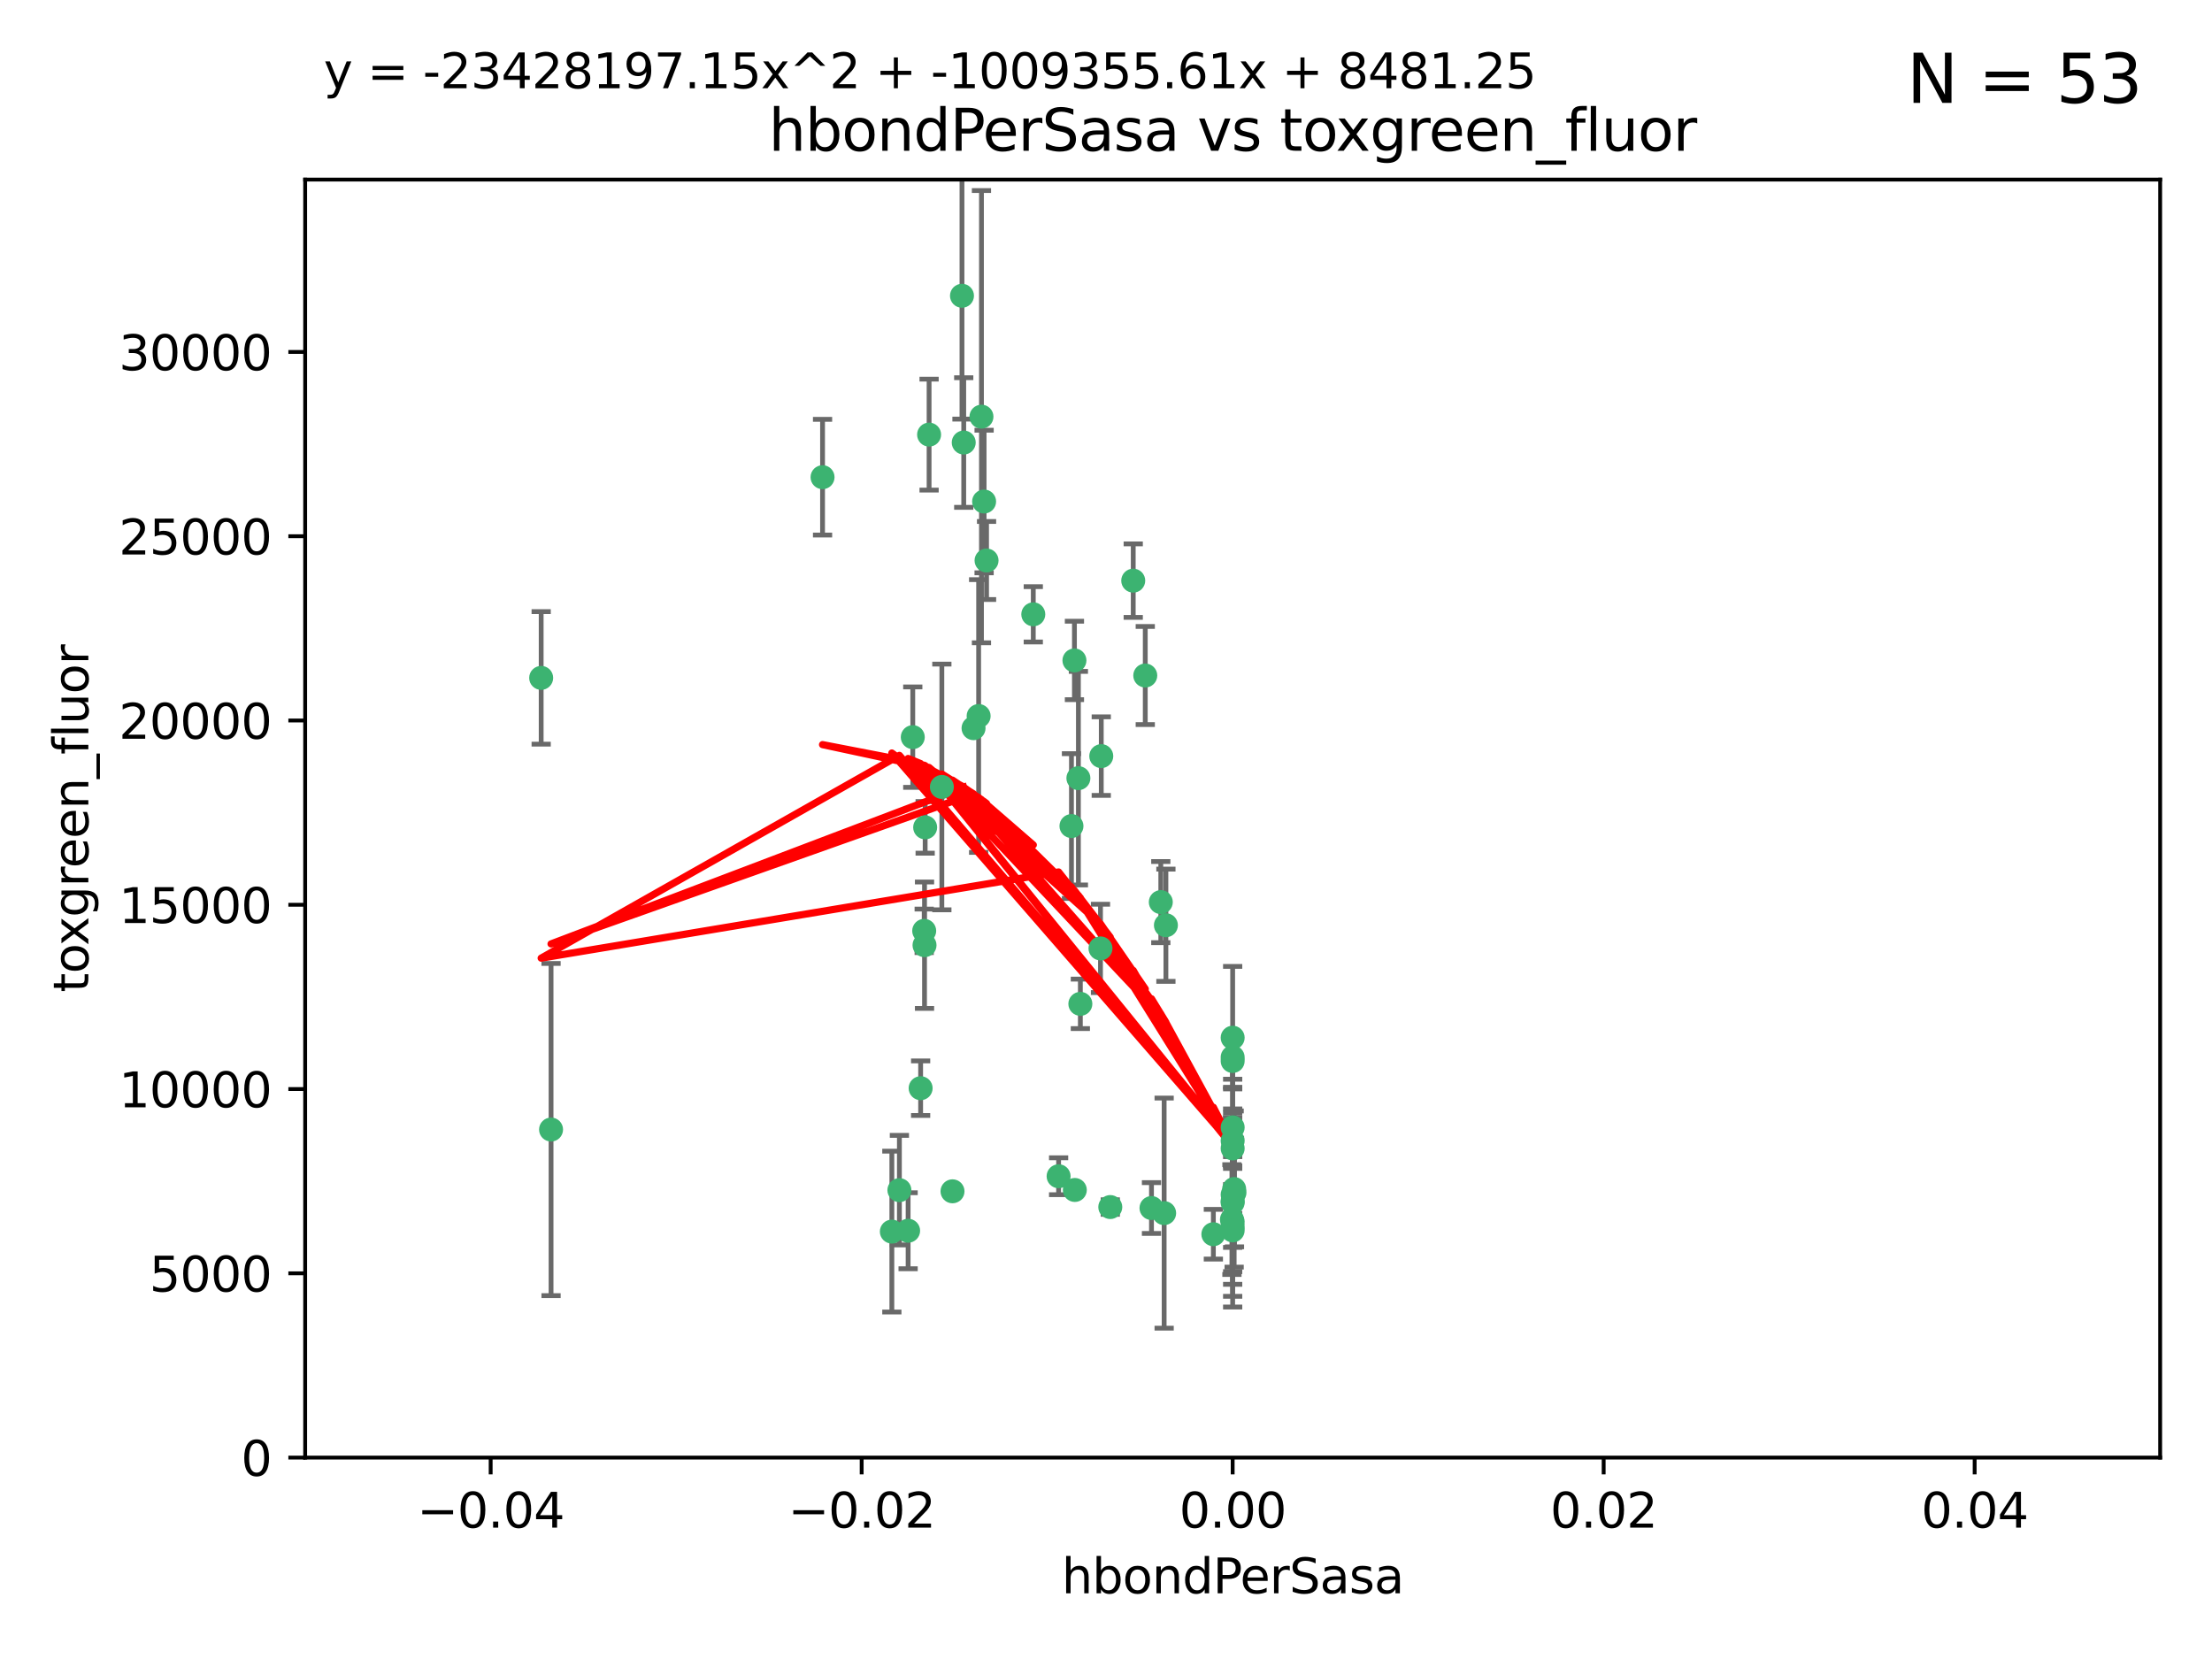 <?xml version="1.0" encoding="utf-8" standalone="no"?>
<!DOCTYPE svg PUBLIC "-//W3C//DTD SVG 1.1//EN"
  "http://www.w3.org/Graphics/SVG/1.1/DTD/svg11.dtd">
<svg xmlns:xlink="http://www.w3.org/1999/xlink" width="460.8pt" height="345.6pt" viewBox="0 0 460.8 345.6" xmlns="http://www.w3.org/2000/svg" version="1.1">
 <defs>
  <style type="text/css">*{stroke-linejoin: round; stroke-linecap: butt}</style>
 </defs>
 <g id="figure_1">
  <g id="patch_1">
   <path d="M 0 345.6 
L 460.8 345.6 
L 460.8 0 
L 0 0 
z
" style="fill: #ffffff"/>
  </g>
  <g id="axes_1">
   <g id="patch_2">
    <path d="M 63.571 303.64 
L 450 303.64 
L 450 37.411 
L 63.571 37.411 
z
" style="fill: #ffffff"/>
   </g>
   <g id="PathCollection_1">
    <defs>
     <path id="m4dbf267c68" d="M 0 1.118 
C 0.297 1.118 0.581 1 0.791 0.791 
C 1 0.581 1.118 0.297 1.118 0 
C 1.118 -0.297 1 -0.581 0.791 -0.791 
C 0.581 -1 0.297 -1.118 0 -1.118 
C -0.297 -1.118 -0.581 -1 -0.791 -0.791 
C -1 -0.581 -1.118 -0.297 -1.118 0 
C -1.118 0.297 -1 0.581 -0.791 0.791 
C -0.581 1 -0.297 1.118 0 1.118 
z
" style="stroke: #3cb371"/>
    </defs>
    <g clip-path="url(#pe69f3806fe)">
     <use xlink:href="#m4dbf267c68" x="200.763" y="92.187" style="fill: #3cb371; stroke: #3cb371"/>
     <use xlink:href="#m4dbf267c68" x="114.795" y="235.304" style="fill: #3cb371; stroke: #3cb371"/>
     <use xlink:href="#m4dbf267c68" x="202.808" y="151.693" style="fill: #3cb371; stroke: #3cb371"/>
     <use xlink:href="#m4dbf267c68" x="196.206" y="163.936" style="fill: #3cb371; stroke: #3cb371"/>
     <use xlink:href="#m4dbf267c68" x="205.007" y="104.476" style="fill: #3cb371; stroke: #3cb371"/>
     <use xlink:href="#m4dbf267c68" x="205.518" y="116.762" style="fill: #3cb371; stroke: #3cb371"/>
     <use xlink:href="#m4dbf267c68" x="200.398" y="61.614" style="fill: #3cb371; stroke: #3cb371"/>
     <use xlink:href="#m4dbf267c68" x="190.148" y="153.559" style="fill: #3cb371; stroke: #3cb371"/>
     <use xlink:href="#m4dbf267c68" x="225.058" y="209.121" style="fill: #3cb371; stroke: #3cb371"/>
     <use xlink:href="#m4dbf267c68" x="203.868" y="149.16" style="fill: #3cb371; stroke: #3cb371"/>
     <use xlink:href="#m4dbf267c68" x="215.253" y="127.973" style="fill: #3cb371; stroke: #3cb371"/>
     <use xlink:href="#m4dbf267c68" x="192.595" y="196.901" style="fill: #3cb371; stroke: #3cb371"/>
     <use xlink:href="#m4dbf267c68" x="223.825" y="137.58" style="fill: #3cb371; stroke: #3cb371"/>
     <use xlink:href="#m4dbf267c68" x="193.547" y="90.534" style="fill: #3cb371; stroke: #3cb371"/>
     <use xlink:href="#m4dbf267c68" x="171.352" y="99.407" style="fill: #3cb371; stroke: #3cb371"/>
     <use xlink:href="#m4dbf267c68" x="191.785" y="226.692" style="fill: #3cb371; stroke: #3cb371"/>
     <use xlink:href="#m4dbf267c68" x="189.178" y="256.385" style="fill: #3cb371; stroke: #3cb371"/>
     <use xlink:href="#m4dbf267c68" x="204.456" y="86.8" style="fill: #3cb371; stroke: #3cb371"/>
     <use xlink:href="#m4dbf267c68" x="198.424" y="248.172" style="fill: #3cb371; stroke: #3cb371"/>
     <use xlink:href="#m4dbf267c68" x="242.88" y="192.743" style="fill: #3cb371; stroke: #3cb371"/>
     <use xlink:href="#m4dbf267c68" x="239.875" y="251.655" style="fill: #3cb371; stroke: #3cb371"/>
     <use xlink:href="#m4dbf267c68" x="256.786" y="255.535" style="fill: #3cb371; stroke: #3cb371"/>
     <use xlink:href="#m4dbf267c68" x="241.816" y="187.922" style="fill: #3cb371; stroke: #3cb371"/>
     <use xlink:href="#m4dbf267c68" x="223.905" y="247.891" style="fill: #3cb371; stroke: #3cb371"/>
     <use xlink:href="#m4dbf267c68" x="231.293" y="251.452" style="fill: #3cb371; stroke: #3cb371"/>
     <use xlink:href="#m4dbf267c68" x="220.527" y="245.034" style="fill: #3cb371; stroke: #3cb371"/>
     <use xlink:href="#m4dbf267c68" x="112.736" y="141.216" style="fill: #3cb371; stroke: #3cb371"/>
     <use xlink:href="#m4dbf267c68" x="187.361" y="247.93" style="fill: #3cb371; stroke: #3cb371"/>
     <use xlink:href="#m4dbf267c68" x="256.786" y="248.866" style="fill: #3cb371; stroke: #3cb371"/>
     <use xlink:href="#m4dbf267c68" x="229.414" y="157.513" style="fill: #3cb371; stroke: #3cb371"/>
     <use xlink:href="#m4dbf267c68" x="192.527" y="193.912" style="fill: #3cb371; stroke: #3cb371"/>
     <use xlink:href="#m4dbf267c68" x="257.163" y="248.434" style="fill: #3cb371; stroke: #3cb371"/>
     <use xlink:href="#m4dbf267c68" x="223.205" y="172.082" style="fill: #3cb371; stroke: #3cb371"/>
     <use xlink:href="#m4dbf267c68" x="185.789" y="256.562" style="fill: #3cb371; stroke: #3cb371"/>
     <use xlink:href="#m4dbf267c68" x="256.786" y="234.855" style="fill: #3cb371; stroke: #3cb371"/>
     <use xlink:href="#m4dbf267c68" x="192.729" y="172.356" style="fill: #3cb371; stroke: #3cb371"/>
     <use xlink:href="#m4dbf267c68" x="242.513" y="252.714" style="fill: #3cb371; stroke: #3cb371"/>
     <use xlink:href="#m4dbf267c68" x="257.097" y="247.697" style="fill: #3cb371; stroke: #3cb371"/>
     <use xlink:href="#m4dbf267c68" x="256.786" y="254.514" style="fill: #3cb371; stroke: #3cb371"/>
     <use xlink:href="#m4dbf267c68" x="256.786" y="216.17" style="fill: #3cb371; stroke: #3cb371"/>
     <use xlink:href="#m4dbf267c68" x="224.65" y="162.105" style="fill: #3cb371; stroke: #3cb371"/>
     <use xlink:href="#m4dbf267c68" x="238.58" y="140.722" style="fill: #3cb371; stroke: #3cb371"/>
     <use xlink:href="#m4dbf267c68" x="229.252" y="197.571" style="fill: #3cb371; stroke: #3cb371"/>
     <use xlink:href="#m4dbf267c68" x="256.786" y="237.633" style="fill: #3cb371; stroke: #3cb371"/>
     <use xlink:href="#m4dbf267c68" x="252.766" y="257.112" style="fill: #3cb371; stroke: #3cb371"/>
     <use xlink:href="#m4dbf267c68" x="256.633" y="254.057" style="fill: #3cb371; stroke: #3cb371"/>
     <use xlink:href="#m4dbf267c68" x="256.786" y="250.216" style="fill: #3cb371; stroke: #3cb371"/>
     <use xlink:href="#m4dbf267c68" x="256.786" y="221.023" style="fill: #3cb371; stroke: #3cb371"/>
     <use xlink:href="#m4dbf267c68" x="236.073" y="120.958" style="fill: #3cb371; stroke: #3cb371"/>
     <use xlink:href="#m4dbf267c68" x="256.786" y="239.234" style="fill: #3cb371; stroke: #3cb371"/>
     <use xlink:href="#m4dbf267c68" x="256.786" y="250.509" style="fill: #3cb371; stroke: #3cb371"/>
     <use xlink:href="#m4dbf267c68" x="256.786" y="220.252" style="fill: #3cb371; stroke: #3cb371"/>
     <use xlink:href="#m4dbf267c68" x="256.786" y="256.316" style="fill: #3cb371; stroke: #3cb371"/>
    </g>
   </g>
   <g id="matplotlib.axis_1">
    <g id="xtick_1">
     <g id="line2d_1">
      <defs>
       <path id="med52caf278" d="M 0 0 
L 0 3.5 
" style="stroke: #000000; stroke-width: 0.8"/>
      </defs>
      <g>
       <use xlink:href="#med52caf278" x="102.214" y="303.64" style="stroke: #000000; stroke-width: 0.8"/>
      </g>
     </g>
     <g id="text_1">
      <!-- −0.04 -->
      <g transform="translate(86.891 318.238)scale(0.1 -0.1)">
       <defs>
        <path id="DejaVuSans-2212" d="M 678 2272 
L 4684 2272 
L 4684 1741 
L 678 1741 
L 678 2272 
z
" transform="scale(0.016)"/>
        <path id="DejaVuSans-30" d="M 2034 4250 
Q 1547 4250 1301 3770 
Q 1056 3291 1056 2328 
Q 1056 1369 1301 889 
Q 1547 409 2034 409 
Q 2525 409 2770 889 
Q 3016 1369 3016 2328 
Q 3016 3291 2770 3770 
Q 2525 4250 2034 4250 
z
M 2034 4750 
Q 2819 4750 3233 4129 
Q 3647 3509 3647 2328 
Q 3647 1150 3233 529 
Q 2819 -91 2034 -91 
Q 1250 -91 836 529 
Q 422 1150 422 2328 
Q 422 3509 836 4129 
Q 1250 4750 2034 4750 
z
" transform="scale(0.016)"/>
        <path id="DejaVuSans-2e" d="M 684 794 
L 1344 794 
L 1344 0 
L 684 0 
L 684 794 
z
" transform="scale(0.016)"/>
        <path id="DejaVuSans-34" d="M 2419 4116 
L 825 1625 
L 2419 1625 
L 2419 4116 
z
M 2253 4666 
L 3047 4666 
L 3047 1625 
L 3713 1625 
L 3713 1100 
L 3047 1100 
L 3047 0 
L 2419 0 
L 2419 1100 
L 313 1100 
L 313 1709 
L 2253 4666 
z
" transform="scale(0.016)"/>
       </defs>
       <use xlink:href="#DejaVuSans-2212"/>
       <use xlink:href="#DejaVuSans-30" x="83.789"/>
       <use xlink:href="#DejaVuSans-2e" x="147.412"/>
       <use xlink:href="#DejaVuSans-30" x="179.199"/>
       <use xlink:href="#DejaVuSans-34" x="242.822"/>
      </g>
     </g>
    </g>
    <g id="xtick_2">
     <g id="line2d_2">
      <g>
       <use xlink:href="#med52caf278" x="179.5" y="303.64" style="stroke: #000000; stroke-width: 0.8"/>
      </g>
     </g>
     <g id="text_2">
      <!-- −0.02 -->
      <g transform="translate(164.177 318.238)scale(0.1 -0.1)">
       <defs>
        <path id="DejaVuSans-32" d="M 1228 531 
L 3431 531 
L 3431 0 
L 469 0 
L 469 531 
Q 828 903 1448 1529 
Q 2069 2156 2228 2338 
Q 2531 2678 2651 2914 
Q 2772 3150 2772 3378 
Q 2772 3750 2511 3984 
Q 2250 4219 1831 4219 
Q 1534 4219 1204 4116 
Q 875 4013 500 3803 
L 500 4441 
Q 881 4594 1212 4672 
Q 1544 4750 1819 4750 
Q 2544 4750 2975 4387 
Q 3406 4025 3406 3419 
Q 3406 3131 3298 2873 
Q 3191 2616 2906 2266 
Q 2828 2175 2409 1742 
Q 1991 1309 1228 531 
z
" transform="scale(0.016)"/>
       </defs>
       <use xlink:href="#DejaVuSans-2212"/>
       <use xlink:href="#DejaVuSans-30" x="83.789"/>
       <use xlink:href="#DejaVuSans-2e" x="147.412"/>
       <use xlink:href="#DejaVuSans-30" x="179.199"/>
       <use xlink:href="#DejaVuSans-32" x="242.822"/>
      </g>
     </g>
    </g>
    <g id="xtick_3">
     <g id="line2d_3">
      <g>
       <use xlink:href="#med52caf278" x="256.786" y="303.64" style="stroke: #000000; stroke-width: 0.8"/>
      </g>
     </g>
     <g id="text_3">
      <!-- 0.00 -->
      <g transform="translate(245.653 318.238)scale(0.1 -0.1)">
       <use xlink:href="#DejaVuSans-30"/>
       <use xlink:href="#DejaVuSans-2e" x="63.623"/>
       <use xlink:href="#DejaVuSans-30" x="95.41"/>
       <use xlink:href="#DejaVuSans-30" x="159.033"/>
      </g>
     </g>
    </g>
    <g id="xtick_4">
     <g id="line2d_4">
      <g>
       <use xlink:href="#med52caf278" x="334.071" y="303.64" style="stroke: #000000; stroke-width: 0.8"/>
      </g>
     </g>
     <g id="text_4">
      <!-- 0.02 -->
      <g transform="translate(322.939 318.238)scale(0.1 -0.1)">
       <use xlink:href="#DejaVuSans-30"/>
       <use xlink:href="#DejaVuSans-2e" x="63.623"/>
       <use xlink:href="#DejaVuSans-30" x="95.41"/>
       <use xlink:href="#DejaVuSans-32" x="159.033"/>
      </g>
     </g>
    </g>
    <g id="xtick_5">
     <g id="line2d_5">
      <g>
       <use xlink:href="#med52caf278" x="411.357" y="303.64" style="stroke: #000000; stroke-width: 0.8"/>
      </g>
     </g>
     <g id="text_5">
      <!-- 0.04 -->
      <g transform="translate(400.224 318.238)scale(0.1 -0.1)">
       <use xlink:href="#DejaVuSans-30"/>
       <use xlink:href="#DejaVuSans-2e" x="63.623"/>
       <use xlink:href="#DejaVuSans-30" x="95.41"/>
       <use xlink:href="#DejaVuSans-34" x="159.033"/>
      </g>
     </g>
    </g>
    <g id="text_6">
     <!-- hbondPerSasa -->
     <g transform="translate(221.168 331.917)scale(0.1 -0.1)">
      <defs>
       <path id="DejaVuSans-68" d="M 3513 2113 
L 3513 0 
L 2938 0 
L 2938 2094 
Q 2938 2591 2744 2837 
Q 2550 3084 2163 3084 
Q 1697 3084 1428 2787 
Q 1159 2491 1159 1978 
L 1159 0 
L 581 0 
L 581 4863 
L 1159 4863 
L 1159 2956 
Q 1366 3272 1645 3428 
Q 1925 3584 2291 3584 
Q 2894 3584 3203 3211 
Q 3513 2838 3513 2113 
z
" transform="scale(0.016)"/>
       <path id="DejaVuSans-62" d="M 3116 1747 
Q 3116 2381 2855 2742 
Q 2594 3103 2138 3103 
Q 1681 3103 1420 2742 
Q 1159 2381 1159 1747 
Q 1159 1113 1420 752 
Q 1681 391 2138 391 
Q 2594 391 2855 752 
Q 3116 1113 3116 1747 
z
M 1159 2969 
Q 1341 3281 1617 3432 
Q 1894 3584 2278 3584 
Q 2916 3584 3314 3078 
Q 3713 2572 3713 1747 
Q 3713 922 3314 415 
Q 2916 -91 2278 -91 
Q 1894 -91 1617 61 
Q 1341 213 1159 525 
L 1159 0 
L 581 0 
L 581 4863 
L 1159 4863 
L 1159 2969 
z
" transform="scale(0.016)"/>
       <path id="DejaVuSans-6f" d="M 1959 3097 
Q 1497 3097 1228 2736 
Q 959 2375 959 1747 
Q 959 1119 1226 758 
Q 1494 397 1959 397 
Q 2419 397 2687 759 
Q 2956 1122 2956 1747 
Q 2956 2369 2687 2733 
Q 2419 3097 1959 3097 
z
M 1959 3584 
Q 2709 3584 3137 3096 
Q 3566 2609 3566 1747 
Q 3566 888 3137 398 
Q 2709 -91 1959 -91 
Q 1206 -91 779 398 
Q 353 888 353 1747 
Q 353 2609 779 3096 
Q 1206 3584 1959 3584 
z
" transform="scale(0.016)"/>
       <path id="DejaVuSans-6e" d="M 3513 2113 
L 3513 0 
L 2938 0 
L 2938 2094 
Q 2938 2591 2744 2837 
Q 2550 3084 2163 3084 
Q 1697 3084 1428 2787 
Q 1159 2491 1159 1978 
L 1159 0 
L 581 0 
L 581 3500 
L 1159 3500 
L 1159 2956 
Q 1366 3272 1645 3428 
Q 1925 3584 2291 3584 
Q 2894 3584 3203 3211 
Q 3513 2838 3513 2113 
z
" transform="scale(0.016)"/>
       <path id="DejaVuSans-64" d="M 2906 2969 
L 2906 4863 
L 3481 4863 
L 3481 0 
L 2906 0 
L 2906 525 
Q 2725 213 2448 61 
Q 2172 -91 1784 -91 
Q 1150 -91 751 415 
Q 353 922 353 1747 
Q 353 2572 751 3078 
Q 1150 3584 1784 3584 
Q 2172 3584 2448 3432 
Q 2725 3281 2906 2969 
z
M 947 1747 
Q 947 1113 1208 752 
Q 1469 391 1925 391 
Q 2381 391 2643 752 
Q 2906 1113 2906 1747 
Q 2906 2381 2643 2742 
Q 2381 3103 1925 3103 
Q 1469 3103 1208 2742 
Q 947 2381 947 1747 
z
" transform="scale(0.016)"/>
       <path id="DejaVuSans-50" d="M 1259 4147 
L 1259 2394 
L 2053 2394 
Q 2494 2394 2734 2622 
Q 2975 2850 2975 3272 
Q 2975 3691 2734 3919 
Q 2494 4147 2053 4147 
L 1259 4147 
z
M 628 4666 
L 2053 4666 
Q 2838 4666 3239 4311 
Q 3641 3956 3641 3272 
Q 3641 2581 3239 2228 
Q 2838 1875 2053 1875 
L 1259 1875 
L 1259 0 
L 628 0 
L 628 4666 
z
" transform="scale(0.016)"/>
       <path id="DejaVuSans-65" d="M 3597 1894 
L 3597 1613 
L 953 1613 
Q 991 1019 1311 708 
Q 1631 397 2203 397 
Q 2534 397 2845 478 
Q 3156 559 3463 722 
L 3463 178 
Q 3153 47 2828 -22 
Q 2503 -91 2169 -91 
Q 1331 -91 842 396 
Q 353 884 353 1716 
Q 353 2575 817 3079 
Q 1281 3584 2069 3584 
Q 2775 3584 3186 3129 
Q 3597 2675 3597 1894 
z
M 3022 2063 
Q 3016 2534 2758 2815 
Q 2500 3097 2075 3097 
Q 1594 3097 1305 2825 
Q 1016 2553 972 2059 
L 3022 2063 
z
" transform="scale(0.016)"/>
       <path id="DejaVuSans-72" d="M 2631 2963 
Q 2534 3019 2420 3045 
Q 2306 3072 2169 3072 
Q 1681 3072 1420 2755 
Q 1159 2438 1159 1844 
L 1159 0 
L 581 0 
L 581 3500 
L 1159 3500 
L 1159 2956 
Q 1341 3275 1631 3429 
Q 1922 3584 2338 3584 
Q 2397 3584 2469 3576 
Q 2541 3569 2628 3553 
L 2631 2963 
z
" transform="scale(0.016)"/>
       <path id="DejaVuSans-53" d="M 3425 4513 
L 3425 3897 
Q 3066 4069 2747 4153 
Q 2428 4238 2131 4238 
Q 1616 4238 1336 4038 
Q 1056 3838 1056 3469 
Q 1056 3159 1242 3001 
Q 1428 2844 1947 2747 
L 2328 2669 
Q 3034 2534 3370 2195 
Q 3706 1856 3706 1288 
Q 3706 609 3251 259 
Q 2797 -91 1919 -91 
Q 1588 -91 1214 -16 
Q 841 59 441 206 
L 441 856 
Q 825 641 1194 531 
Q 1563 422 1919 422 
Q 2459 422 2753 634 
Q 3047 847 3047 1241 
Q 3047 1584 2836 1778 
Q 2625 1972 2144 2069 
L 1759 2144 
Q 1053 2284 737 2584 
Q 422 2884 422 3419 
Q 422 4038 858 4394 
Q 1294 4750 2059 4750 
Q 2388 4750 2728 4690 
Q 3069 4631 3425 4513 
z
" transform="scale(0.016)"/>
       <path id="DejaVuSans-61" d="M 2194 1759 
Q 1497 1759 1228 1600 
Q 959 1441 959 1056 
Q 959 750 1161 570 
Q 1363 391 1709 391 
Q 2188 391 2477 730 
Q 2766 1069 2766 1631 
L 2766 1759 
L 2194 1759 
z
M 3341 1997 
L 3341 0 
L 2766 0 
L 2766 531 
Q 2569 213 2275 61 
Q 1981 -91 1556 -91 
Q 1019 -91 701 211 
Q 384 513 384 1019 
Q 384 1609 779 1909 
Q 1175 2209 1959 2209 
L 2766 2209 
L 2766 2266 
Q 2766 2663 2505 2880 
Q 2244 3097 1772 3097 
Q 1472 3097 1187 3025 
Q 903 2953 641 2809 
L 641 3341 
Q 956 3463 1253 3523 
Q 1550 3584 1831 3584 
Q 2591 3584 2966 3190 
Q 3341 2797 3341 1997 
z
" transform="scale(0.016)"/>
       <path id="DejaVuSans-73" d="M 2834 3397 
L 2834 2853 
Q 2591 2978 2328 3040 
Q 2066 3103 1784 3103 
Q 1356 3103 1142 2972 
Q 928 2841 928 2578 
Q 928 2378 1081 2264 
Q 1234 2150 1697 2047 
L 1894 2003 
Q 2506 1872 2764 1633 
Q 3022 1394 3022 966 
Q 3022 478 2636 193 
Q 2250 -91 1575 -91 
Q 1294 -91 989 -36 
Q 684 19 347 128 
L 347 722 
Q 666 556 975 473 
Q 1284 391 1588 391 
Q 1994 391 2212 530 
Q 2431 669 2431 922 
Q 2431 1156 2273 1281 
Q 2116 1406 1581 1522 
L 1381 1569 
Q 847 1681 609 1914 
Q 372 2147 372 2553 
Q 372 3047 722 3315 
Q 1072 3584 1716 3584 
Q 2034 3584 2315 3537 
Q 2597 3491 2834 3397 
z
" transform="scale(0.016)"/>
      </defs>
      <use xlink:href="#DejaVuSans-68"/>
      <use xlink:href="#DejaVuSans-62" x="63.379"/>
      <use xlink:href="#DejaVuSans-6f" x="126.855"/>
      <use xlink:href="#DejaVuSans-6e" x="188.037"/>
      <use xlink:href="#DejaVuSans-64" x="251.416"/>
      <use xlink:href="#DejaVuSans-50" x="314.893"/>
      <use xlink:href="#DejaVuSans-65" x="371.57"/>
      <use xlink:href="#DejaVuSans-72" x="433.094"/>
      <use xlink:href="#DejaVuSans-53" x="474.207"/>
      <use xlink:href="#DejaVuSans-61" x="537.684"/>
      <use xlink:href="#DejaVuSans-73" x="598.963"/>
      <use xlink:href="#DejaVuSans-61" x="651.062"/>
     </g>
    </g>
   </g>
   <g id="matplotlib.axis_2">
    <g id="ytick_1">
     <g id="line2d_6">
      <defs>
       <path id="m8663b0aacd" d="M 0 0 
L -3.5 0 
" style="stroke: #000000; stroke-width: 0.8"/>
      </defs>
      <g>
       <use xlink:href="#m8663b0aacd" x="63.571" y="303.64" style="stroke: #000000; stroke-width: 0.8"/>
      </g>
     </g>
     <g id="text_7">
      <!-- 0 -->
      <g transform="translate(50.209 307.439)scale(0.1 -0.1)">
       <use xlink:href="#DejaVuSans-30"/>
      </g>
     </g>
    </g>
    <g id="ytick_2">
     <g id="line2d_7">
      <g>
       <use xlink:href="#m8663b0aacd" x="63.571" y="265.253" style="stroke: #000000; stroke-width: 0.8"/>
      </g>
     </g>
     <g id="text_8">
      <!-- 5000 -->
      <g transform="translate(31.121 269.052)scale(0.1 -0.1)">
       <defs>
        <path id="DejaVuSans-35" d="M 691 4666 
L 3169 4666 
L 3169 4134 
L 1269 4134 
L 1269 2991 
Q 1406 3038 1543 3061 
Q 1681 3084 1819 3084 
Q 2600 3084 3056 2656 
Q 3513 2228 3513 1497 
Q 3513 744 3044 326 
Q 2575 -91 1722 -91 
Q 1428 -91 1123 -41 
Q 819 9 494 109 
L 494 744 
Q 775 591 1075 516 
Q 1375 441 1709 441 
Q 2250 441 2565 725 
Q 2881 1009 2881 1497 
Q 2881 1984 2565 2268 
Q 2250 2553 1709 2553 
Q 1456 2553 1204 2497 
Q 953 2441 691 2322 
L 691 4666 
z
" transform="scale(0.016)"/>
       </defs>
       <use xlink:href="#DejaVuSans-35"/>
       <use xlink:href="#DejaVuSans-30" x="63.623"/>
       <use xlink:href="#DejaVuSans-30" x="127.246"/>
       <use xlink:href="#DejaVuSans-30" x="190.869"/>
      </g>
     </g>
    </g>
    <g id="ytick_3">
     <g id="line2d_8">
      <g>
       <use xlink:href="#m8663b0aacd" x="63.571" y="226.866" style="stroke: #000000; stroke-width: 0.8"/>
      </g>
     </g>
     <g id="text_9">
      <!-- 10000 -->
      <g transform="translate(24.759 230.665)scale(0.1 -0.1)">
       <defs>
        <path id="DejaVuSans-31" d="M 794 531 
L 1825 531 
L 1825 4091 
L 703 3866 
L 703 4441 
L 1819 4666 
L 2450 4666 
L 2450 531 
L 3481 531 
L 3481 0 
L 794 0 
L 794 531 
z
" transform="scale(0.016)"/>
       </defs>
       <use xlink:href="#DejaVuSans-31"/>
       <use xlink:href="#DejaVuSans-30" x="63.623"/>
       <use xlink:href="#DejaVuSans-30" x="127.246"/>
       <use xlink:href="#DejaVuSans-30" x="190.869"/>
       <use xlink:href="#DejaVuSans-30" x="254.492"/>
      </g>
     </g>
    </g>
    <g id="ytick_4">
     <g id="line2d_9">
      <g>
       <use xlink:href="#m8663b0aacd" x="63.571" y="188.479" style="stroke: #000000; stroke-width: 0.8"/>
      </g>
     </g>
     <g id="text_10">
      <!-- 15000 -->
      <g transform="translate(24.759 192.278)scale(0.1 -0.1)">
       <use xlink:href="#DejaVuSans-31"/>
       <use xlink:href="#DejaVuSans-35" x="63.623"/>
       <use xlink:href="#DejaVuSans-30" x="127.246"/>
       <use xlink:href="#DejaVuSans-30" x="190.869"/>
       <use xlink:href="#DejaVuSans-30" x="254.492"/>
      </g>
     </g>
    </g>
    <g id="ytick_5">
     <g id="line2d_10">
      <g>
       <use xlink:href="#m8663b0aacd" x="63.571" y="150.092" style="stroke: #000000; stroke-width: 0.8"/>
      </g>
     </g>
     <g id="text_11">
      <!-- 20000 -->
      <g transform="translate(24.759 153.891)scale(0.1 -0.1)">
       <use xlink:href="#DejaVuSans-32"/>
       <use xlink:href="#DejaVuSans-30" x="63.623"/>
       <use xlink:href="#DejaVuSans-30" x="127.246"/>
       <use xlink:href="#DejaVuSans-30" x="190.869"/>
       <use xlink:href="#DejaVuSans-30" x="254.492"/>
      </g>
     </g>
    </g>
    <g id="ytick_6">
     <g id="line2d_11">
      <g>
       <use xlink:href="#m8663b0aacd" x="63.571" y="111.705" style="stroke: #000000; stroke-width: 0.8"/>
      </g>
     </g>
     <g id="text_12">
      <!-- 25000 -->
      <g transform="translate(24.759 115.504)scale(0.1 -0.1)">
       <use xlink:href="#DejaVuSans-32"/>
       <use xlink:href="#DejaVuSans-35" x="63.623"/>
       <use xlink:href="#DejaVuSans-30" x="127.246"/>
       <use xlink:href="#DejaVuSans-30" x="190.869"/>
       <use xlink:href="#DejaVuSans-30" x="254.492"/>
      </g>
     </g>
    </g>
    <g id="ytick_7">
     <g id="line2d_12">
      <g>
       <use xlink:href="#m8663b0aacd" x="63.571" y="73.317" style="stroke: #000000; stroke-width: 0.8"/>
      </g>
     </g>
     <g id="text_13">
      <!-- 30000 -->
      <g transform="translate(24.759 77.117)scale(0.1 -0.1)">
       <defs>
        <path id="DejaVuSans-33" d="M 2597 2516 
Q 3050 2419 3304 2112 
Q 3559 1806 3559 1356 
Q 3559 666 3084 287 
Q 2609 -91 1734 -91 
Q 1441 -91 1130 -33 
Q 819 25 488 141 
L 488 750 
Q 750 597 1062 519 
Q 1375 441 1716 441 
Q 2309 441 2620 675 
Q 2931 909 2931 1356 
Q 2931 1769 2642 2001 
Q 2353 2234 1838 2234 
L 1294 2234 
L 1294 2753 
L 1863 2753 
Q 2328 2753 2575 2939 
Q 2822 3125 2822 3475 
Q 2822 3834 2567 4026 
Q 2313 4219 1838 4219 
Q 1578 4219 1281 4162 
Q 984 4106 628 3988 
L 628 4550 
Q 988 4650 1302 4700 
Q 1616 4750 1894 4750 
Q 2613 4750 3031 4423 
Q 3450 4097 3450 3541 
Q 3450 3153 3228 2886 
Q 3006 2619 2597 2516 
z
" transform="scale(0.016)"/>
       </defs>
       <use xlink:href="#DejaVuSans-33"/>
       <use xlink:href="#DejaVuSans-30" x="63.623"/>
       <use xlink:href="#DejaVuSans-30" x="127.246"/>
       <use xlink:href="#DejaVuSans-30" x="190.869"/>
       <use xlink:href="#DejaVuSans-30" x="254.492"/>
      </g>
     </g>
    </g>
    <g id="text_14">
     <!-- toxgreen_fluor -->
     <g transform="translate(18.401 206.72)rotate(-90)scale(0.1 -0.1)">
      <defs>
       <path id="DejaVuSans-74" d="M 1172 4494 
L 1172 3500 
L 2356 3500 
L 2356 3053 
L 1172 3053 
L 1172 1153 
Q 1172 725 1289 603 
Q 1406 481 1766 481 
L 2356 481 
L 2356 0 
L 1766 0 
Q 1100 0 847 248 
Q 594 497 594 1153 
L 594 3053 
L 172 3053 
L 172 3500 
L 594 3500 
L 594 4494 
L 1172 4494 
z
" transform="scale(0.016)"/>
       <path id="DejaVuSans-78" d="M 3513 3500 
L 2247 1797 
L 3578 0 
L 2900 0 
L 1881 1375 
L 863 0 
L 184 0 
L 1544 1831 
L 300 3500 
L 978 3500 
L 1906 2253 
L 2834 3500 
L 3513 3500 
z
" transform="scale(0.016)"/>
       <path id="DejaVuSans-67" d="M 2906 1791 
Q 2906 2416 2648 2759 
Q 2391 3103 1925 3103 
Q 1463 3103 1205 2759 
Q 947 2416 947 1791 
Q 947 1169 1205 825 
Q 1463 481 1925 481 
Q 2391 481 2648 825 
Q 2906 1169 2906 1791 
z
M 3481 434 
Q 3481 -459 3084 -895 
Q 2688 -1331 1869 -1331 
Q 1566 -1331 1297 -1286 
Q 1028 -1241 775 -1147 
L 775 -588 
Q 1028 -725 1275 -790 
Q 1522 -856 1778 -856 
Q 2344 -856 2625 -561 
Q 2906 -266 2906 331 
L 2906 616 
Q 2728 306 2450 153 
Q 2172 0 1784 0 
Q 1141 0 747 490 
Q 353 981 353 1791 
Q 353 2603 747 3093 
Q 1141 3584 1784 3584 
Q 2172 3584 2450 3431 
Q 2728 3278 2906 2969 
L 2906 3500 
L 3481 3500 
L 3481 434 
z
" transform="scale(0.016)"/>
       <path id="DejaVuSans-5f" d="M 3263 -1063 
L 3263 -1509 
L -63 -1509 
L -63 -1063 
L 3263 -1063 
z
" transform="scale(0.016)"/>
       <path id="DejaVuSans-66" d="M 2375 4863 
L 2375 4384 
L 1825 4384 
Q 1516 4384 1395 4259 
Q 1275 4134 1275 3809 
L 1275 3500 
L 2222 3500 
L 2222 3053 
L 1275 3053 
L 1275 0 
L 697 0 
L 697 3053 
L 147 3053 
L 147 3500 
L 697 3500 
L 697 3744 
Q 697 4328 969 4595 
Q 1241 4863 1831 4863 
L 2375 4863 
z
" transform="scale(0.016)"/>
       <path id="DejaVuSans-6c" d="M 603 4863 
L 1178 4863 
L 1178 0 
L 603 0 
L 603 4863 
z
" transform="scale(0.016)"/>
       <path id="DejaVuSans-75" d="M 544 1381 
L 544 3500 
L 1119 3500 
L 1119 1403 
Q 1119 906 1312 657 
Q 1506 409 1894 409 
Q 2359 409 2629 706 
Q 2900 1003 2900 1516 
L 2900 3500 
L 3475 3500 
L 3475 0 
L 2900 0 
L 2900 538 
Q 2691 219 2414 64 
Q 2138 -91 1772 -91 
Q 1169 -91 856 284 
Q 544 659 544 1381 
z
M 1991 3584 
L 1991 3584 
z
" transform="scale(0.016)"/>
      </defs>
      <use xlink:href="#DejaVuSans-74"/>
      <use xlink:href="#DejaVuSans-6f" x="39.209"/>
      <use xlink:href="#DejaVuSans-78" x="97.266"/>
      <use xlink:href="#DejaVuSans-67" x="156.445"/>
      <use xlink:href="#DejaVuSans-72" x="219.922"/>
      <use xlink:href="#DejaVuSans-65" x="258.785"/>
      <use xlink:href="#DejaVuSans-65" x="320.309"/>
      <use xlink:href="#DejaVuSans-6e" x="381.832"/>
      <use xlink:href="#DejaVuSans-5f" x="445.211"/>
      <use xlink:href="#DejaVuSans-66" x="495.211"/>
      <use xlink:href="#DejaVuSans-6c" x="530.416"/>
      <use xlink:href="#DejaVuSans-75" x="558.199"/>
      <use xlink:href="#DejaVuSans-6f" x="621.578"/>
      <use xlink:href="#DejaVuSans-72" x="682.76"/>
     </g>
    </g>
   </g>
   <g id="LineCollection_1">
    <path d="M 200.763 105.69 
L 200.763 78.685 
" clip-path="url(#pe69f3806fe)" style="fill: none; stroke: #696969"/>
    <path d="M 114.795 269.906 
L 114.795 200.702 
" clip-path="url(#pe69f3806fe)" style="fill: none; stroke: #696969"/>
    <path d="M 202.808 152.217 
L 202.808 151.168 
" clip-path="url(#pe69f3806fe)" style="fill: none; stroke: #696969"/>
    <path d="M 196.206 189.529 
L 196.206 138.343 
" clip-path="url(#pe69f3806fe)" style="fill: none; stroke: #696969"/>
    <path d="M 205.007 119.328 
L 205.007 89.623 
" clip-path="url(#pe69f3806fe)" style="fill: none; stroke: #696969"/>
    <path d="M 205.518 124.89 
L 205.518 108.635 
" clip-path="url(#pe69f3806fe)" style="fill: none; stroke: #696969"/>
    <path d="M 200.398 87.306 
L 200.398 35.922 
" clip-path="url(#pe69f3806fe)" style="fill: none; stroke: #696969"/>
    <path d="M 190.148 164.019 
L 190.148 143.098 
" clip-path="url(#pe69f3806fe)" style="fill: none; stroke: #696969"/>
    <path d="M 225.058 214.275 
L 225.058 203.967 
" clip-path="url(#pe69f3806fe)" style="fill: none; stroke: #696969"/>
    <path d="M 203.868 177.569 
L 203.868 120.752 
" clip-path="url(#pe69f3806fe)" style="fill: none; stroke: #696969"/>
    <path d="M 215.253 133.734 
L 215.253 122.212 
" clip-path="url(#pe69f3806fe)" style="fill: none; stroke: #696969"/>
    <path d="M 192.595 210.068 
L 192.595 183.734 
" clip-path="url(#pe69f3806fe)" style="fill: none; stroke: #696969"/>
    <path d="M 223.825 145.75 
L 223.825 129.411 
" clip-path="url(#pe69f3806fe)" style="fill: none; stroke: #696969"/>
    <path d="M 193.547 102.091 
L 193.547 78.978 
" clip-path="url(#pe69f3806fe)" style="fill: none; stroke: #696969"/>
    <path d="M 171.352 111.46 
L 171.352 87.355 
" clip-path="url(#pe69f3806fe)" style="fill: none; stroke: #696969"/>
    <path d="M 191.785 232.376 
L 191.785 221.008 
" clip-path="url(#pe69f3806fe)" style="fill: none; stroke: #696969"/>
    <path d="M 189.178 264.301 
L 189.178 248.47 
" clip-path="url(#pe69f3806fe)" style="fill: none; stroke: #696969"/>
    <path d="M 204.456 133.906 
L 204.456 39.694 
" clip-path="url(#pe69f3806fe)" style="fill: none; stroke: #696969"/>
    <path d="M 198.424 248.702 
L 198.424 247.642 
" clip-path="url(#pe69f3806fe)" style="fill: none; stroke: #696969"/>
    <path d="M 242.88 204.435 
L 242.88 181.052 
" clip-path="url(#pe69f3806fe)" style="fill: none; stroke: #696969"/>
    <path d="M 239.875 256.945 
L 239.875 246.364 
" clip-path="url(#pe69f3806fe)" style="fill: none; stroke: #696969"/>
    <path d="M 256.786 272.278 
L 256.786 238.793 
" clip-path="url(#pe69f3806fe)" style="fill: none; stroke: #696969"/>
    <path d="M 241.816 196.374 
L 241.816 179.47 
" clip-path="url(#pe69f3806fe)" style="fill: none; stroke: #696969"/>
    <path d="M 223.905 248.596 
L 223.905 247.186 
" clip-path="url(#pe69f3806fe)" style="fill: none; stroke: #696969"/>
    <path d="M 231.293 252.966 
L 231.293 249.939 
" clip-path="url(#pe69f3806fe)" style="fill: none; stroke: #696969"/>
    <path d="M 220.527 248.879 
L 220.527 241.19 
" clip-path="url(#pe69f3806fe)" style="fill: none; stroke: #696969"/>
    <path d="M 112.736 155.019 
L 112.736 127.413 
" clip-path="url(#pe69f3806fe)" style="fill: none; stroke: #696969"/>
    <path d="M 187.361 259.34 
L 187.361 236.521 
" clip-path="url(#pe69f3806fe)" style="fill: none; stroke: #696969"/>
    <path d="M 256.786 264.906 
L 256.786 232.826 
" clip-path="url(#pe69f3806fe)" style="fill: none; stroke: #696969"/>
    <path d="M 229.414 165.694 
L 229.414 149.332 
" clip-path="url(#pe69f3806fe)" style="fill: none; stroke: #696969"/>
    <path d="M 192.527 198.445 
L 192.527 189.38 
" clip-path="url(#pe69f3806fe)" style="fill: none; stroke: #696969"/>
    <path d="M 257.163 259.739 
L 257.163 237.128 
" clip-path="url(#pe69f3806fe)" style="fill: none; stroke: #696969"/>
    <path d="M 223.205 187.16 
L 223.205 157.004 
" clip-path="url(#pe69f3806fe)" style="fill: none; stroke: #696969"/>
    <path d="M 185.789 273.32 
L 185.789 239.805 
" clip-path="url(#pe69f3806fe)" style="fill: none; stroke: #696969"/>
    <path d="M 256.786 242.872 
L 256.786 226.838 
" clip-path="url(#pe69f3806fe)" style="fill: none; stroke: #696969"/>
    <path d="M 192.729 177.734 
L 192.729 166.978 
" clip-path="url(#pe69f3806fe)" style="fill: none; stroke: #696969"/>
    <path d="M 242.513 276.679 
L 242.513 228.748 
" clip-path="url(#pe69f3806fe)" style="fill: none; stroke: #696969"/>
    <path d="M 257.097 263.964 
L 257.097 231.431 
" clip-path="url(#pe69f3806fe)" style="fill: none; stroke: #696969"/>
    <path d="M 256.786 270.051 
L 256.786 238.978 
" clip-path="url(#pe69f3806fe)" style="fill: none; stroke: #696969"/>
    <path d="M 256.786 231.016 
L 256.786 201.324 
" clip-path="url(#pe69f3806fe)" style="fill: none; stroke: #696969"/>
    <path d="M 224.65 184.351 
L 224.65 139.86 
" clip-path="url(#pe69f3806fe)" style="fill: none; stroke: #696969"/>
    <path d="M 238.58 150.938 
L 238.58 130.506 
" clip-path="url(#pe69f3806fe)" style="fill: none; stroke: #696969"/>
    <path d="M 229.252 206.772 
L 229.252 188.371 
" clip-path="url(#pe69f3806fe)" style="fill: none; stroke: #696969"/>
    <path d="M 256.786 243.408 
L 256.786 231.859 
" clip-path="url(#pe69f3806fe)" style="fill: none; stroke: #696969"/>
    <path d="M 252.766 262.288 
L 252.766 251.936 
" clip-path="url(#pe69f3806fe)" style="fill: none; stroke: #696969"/>
    <path d="M 256.633 265.494 
L 256.633 242.62 
" clip-path="url(#pe69f3806fe)" style="fill: none; stroke: #696969"/>
    <path d="M 256.786 267.545 
L 256.786 232.888 
" clip-path="url(#pe69f3806fe)" style="fill: none; stroke: #696969"/>
    <path d="M 256.786 226.502 
L 256.786 215.543 
" clip-path="url(#pe69f3806fe)" style="fill: none; stroke: #696969"/>
    <path d="M 236.073 128.612 
L 236.073 113.304 
" clip-path="url(#pe69f3806fe)" style="fill: none; stroke: #696969"/>
    <path d="M 256.786 240.949 
L 256.786 237.518 
" clip-path="url(#pe69f3806fe)" style="fill: none; stroke: #696969"/>
    <path d="M 256.786 254.253 
L 256.786 246.765 
" clip-path="url(#pe69f3806fe)" style="fill: none; stroke: #696969"/>
    <path d="M 256.786 224.823 
L 256.786 215.68 
" clip-path="url(#pe69f3806fe)" style="fill: none; stroke: #696969"/>
    <path d="M 256.786 259.862 
L 256.786 252.77 
" clip-path="url(#pe69f3806fe)" style="fill: none; stroke: #696969"/>
   </g>
   <g id="line2d_13">
    <defs>
     <path id="m99eaa4d18b" d="M 2 0 
L -2 -0 
" style="stroke: #696969"/>
    </defs>
    <g clip-path="url(#pe69f3806fe)">
     <use xlink:href="#m99eaa4d18b" x="200.763" y="105.69" style="fill: #696969; stroke: #696969"/>
     <use xlink:href="#m99eaa4d18b" x="114.795" y="269.906" style="fill: #696969; stroke: #696969"/>
     <use xlink:href="#m99eaa4d18b" x="202.808" y="152.217" style="fill: #696969; stroke: #696969"/>
     <use xlink:href="#m99eaa4d18b" x="196.206" y="189.529" style="fill: #696969; stroke: #696969"/>
     <use xlink:href="#m99eaa4d18b" x="205.007" y="119.328" style="fill: #696969; stroke: #696969"/>
     <use xlink:href="#m99eaa4d18b" x="205.518" y="124.89" style="fill: #696969; stroke: #696969"/>
     <use xlink:href="#m99eaa4d18b" x="200.398" y="87.306" style="fill: #696969; stroke: #696969"/>
     <use xlink:href="#m99eaa4d18b" x="190.148" y="164.019" style="fill: #696969; stroke: #696969"/>
     <use xlink:href="#m99eaa4d18b" x="225.058" y="214.275" style="fill: #696969; stroke: #696969"/>
     <use xlink:href="#m99eaa4d18b" x="203.868" y="177.569" style="fill: #696969; stroke: #696969"/>
     <use xlink:href="#m99eaa4d18b" x="215.253" y="133.734" style="fill: #696969; stroke: #696969"/>
     <use xlink:href="#m99eaa4d18b" x="192.595" y="210.068" style="fill: #696969; stroke: #696969"/>
     <use xlink:href="#m99eaa4d18b" x="223.825" y="145.75" style="fill: #696969; stroke: #696969"/>
     <use xlink:href="#m99eaa4d18b" x="193.547" y="102.091" style="fill: #696969; stroke: #696969"/>
     <use xlink:href="#m99eaa4d18b" x="171.352" y="111.46" style="fill: #696969; stroke: #696969"/>
     <use xlink:href="#m99eaa4d18b" x="191.785" y="232.376" style="fill: #696969; stroke: #696969"/>
     <use xlink:href="#m99eaa4d18b" x="189.178" y="264.301" style="fill: #696969; stroke: #696969"/>
     <use xlink:href="#m99eaa4d18b" x="204.456" y="133.906" style="fill: #696969; stroke: #696969"/>
     <use xlink:href="#m99eaa4d18b" x="198.424" y="248.702" style="fill: #696969; stroke: #696969"/>
     <use xlink:href="#m99eaa4d18b" x="242.88" y="204.435" style="fill: #696969; stroke: #696969"/>
     <use xlink:href="#m99eaa4d18b" x="239.875" y="256.945" style="fill: #696969; stroke: #696969"/>
     <use xlink:href="#m99eaa4d18b" x="256.786" y="272.278" style="fill: #696969; stroke: #696969"/>
     <use xlink:href="#m99eaa4d18b" x="241.816" y="196.374" style="fill: #696969; stroke: #696969"/>
     <use xlink:href="#m99eaa4d18b" x="223.905" y="248.596" style="fill: #696969; stroke: #696969"/>
     <use xlink:href="#m99eaa4d18b" x="231.293" y="252.966" style="fill: #696969; stroke: #696969"/>
     <use xlink:href="#m99eaa4d18b" x="220.527" y="248.879" style="fill: #696969; stroke: #696969"/>
     <use xlink:href="#m99eaa4d18b" x="112.736" y="155.019" style="fill: #696969; stroke: #696969"/>
     <use xlink:href="#m99eaa4d18b" x="187.361" y="259.34" style="fill: #696969; stroke: #696969"/>
     <use xlink:href="#m99eaa4d18b" x="256.786" y="264.906" style="fill: #696969; stroke: #696969"/>
     <use xlink:href="#m99eaa4d18b" x="229.414" y="165.694" style="fill: #696969; stroke: #696969"/>
     <use xlink:href="#m99eaa4d18b" x="192.527" y="198.445" style="fill: #696969; stroke: #696969"/>
     <use xlink:href="#m99eaa4d18b" x="257.163" y="259.739" style="fill: #696969; stroke: #696969"/>
     <use xlink:href="#m99eaa4d18b" x="223.205" y="187.16" style="fill: #696969; stroke: #696969"/>
     <use xlink:href="#m99eaa4d18b" x="185.789" y="273.32" style="fill: #696969; stroke: #696969"/>
     <use xlink:href="#m99eaa4d18b" x="256.786" y="242.872" style="fill: #696969; stroke: #696969"/>
     <use xlink:href="#m99eaa4d18b" x="192.729" y="177.734" style="fill: #696969; stroke: #696969"/>
     <use xlink:href="#m99eaa4d18b" x="242.513" y="276.679" style="fill: #696969; stroke: #696969"/>
     <use xlink:href="#m99eaa4d18b" x="257.097" y="263.964" style="fill: #696969; stroke: #696969"/>
     <use xlink:href="#m99eaa4d18b" x="256.786" y="270.051" style="fill: #696969; stroke: #696969"/>
     <use xlink:href="#m99eaa4d18b" x="256.786" y="231.016" style="fill: #696969; stroke: #696969"/>
     <use xlink:href="#m99eaa4d18b" x="224.65" y="184.351" style="fill: #696969; stroke: #696969"/>
     <use xlink:href="#m99eaa4d18b" x="238.58" y="150.938" style="fill: #696969; stroke: #696969"/>
     <use xlink:href="#m99eaa4d18b" x="229.252" y="206.772" style="fill: #696969; stroke: #696969"/>
     <use xlink:href="#m99eaa4d18b" x="256.786" y="243.408" style="fill: #696969; stroke: #696969"/>
     <use xlink:href="#m99eaa4d18b" x="252.766" y="262.288" style="fill: #696969; stroke: #696969"/>
     <use xlink:href="#m99eaa4d18b" x="256.633" y="265.494" style="fill: #696969; stroke: #696969"/>
     <use xlink:href="#m99eaa4d18b" x="256.786" y="267.545" style="fill: #696969; stroke: #696969"/>
     <use xlink:href="#m99eaa4d18b" x="256.786" y="226.502" style="fill: #696969; stroke: #696969"/>
     <use xlink:href="#m99eaa4d18b" x="236.073" y="128.612" style="fill: #696969; stroke: #696969"/>
     <use xlink:href="#m99eaa4d18b" x="256.786" y="240.949" style="fill: #696969; stroke: #696969"/>
     <use xlink:href="#m99eaa4d18b" x="256.786" y="254.253" style="fill: #696969; stroke: #696969"/>
     <use xlink:href="#m99eaa4d18b" x="256.786" y="224.823" style="fill: #696969; stroke: #696969"/>
     <use xlink:href="#m99eaa4d18b" x="256.786" y="259.862" style="fill: #696969; stroke: #696969"/>
    </g>
   </g>
   <g id="line2d_14">
    <g clip-path="url(#pe69f3806fe)">
     <use xlink:href="#m99eaa4d18b" x="200.763" y="78.685" style="fill: #696969; stroke: #696969"/>
     <use xlink:href="#m99eaa4d18b" x="114.795" y="200.702" style="fill: #696969; stroke: #696969"/>
     <use xlink:href="#m99eaa4d18b" x="202.808" y="151.168" style="fill: #696969; stroke: #696969"/>
     <use xlink:href="#m99eaa4d18b" x="196.206" y="138.343" style="fill: #696969; stroke: #696969"/>
     <use xlink:href="#m99eaa4d18b" x="205.007" y="89.623" style="fill: #696969; stroke: #696969"/>
     <use xlink:href="#m99eaa4d18b" x="205.518" y="108.635" style="fill: #696969; stroke: #696969"/>
     <use xlink:href="#m99eaa4d18b" x="200.398" y="35.922" style="fill: #696969; stroke: #696969"/>
     <use xlink:href="#m99eaa4d18b" x="190.148" y="143.098" style="fill: #696969; stroke: #696969"/>
     <use xlink:href="#m99eaa4d18b" x="225.058" y="203.967" style="fill: #696969; stroke: #696969"/>
     <use xlink:href="#m99eaa4d18b" x="203.868" y="120.752" style="fill: #696969; stroke: #696969"/>
     <use xlink:href="#m99eaa4d18b" x="215.253" y="122.212" style="fill: #696969; stroke: #696969"/>
     <use xlink:href="#m99eaa4d18b" x="192.595" y="183.734" style="fill: #696969; stroke: #696969"/>
     <use xlink:href="#m99eaa4d18b" x="223.825" y="129.411" style="fill: #696969; stroke: #696969"/>
     <use xlink:href="#m99eaa4d18b" x="193.547" y="78.978" style="fill: #696969; stroke: #696969"/>
     <use xlink:href="#m99eaa4d18b" x="171.352" y="87.355" style="fill: #696969; stroke: #696969"/>
     <use xlink:href="#m99eaa4d18b" x="191.785" y="221.008" style="fill: #696969; stroke: #696969"/>
     <use xlink:href="#m99eaa4d18b" x="189.178" y="248.47" style="fill: #696969; stroke: #696969"/>
     <use xlink:href="#m99eaa4d18b" x="204.456" y="39.694" style="fill: #696969; stroke: #696969"/>
     <use xlink:href="#m99eaa4d18b" x="198.424" y="247.642" style="fill: #696969; stroke: #696969"/>
     <use xlink:href="#m99eaa4d18b" x="242.88" y="181.052" style="fill: #696969; stroke: #696969"/>
     <use xlink:href="#m99eaa4d18b" x="239.875" y="246.364" style="fill: #696969; stroke: #696969"/>
     <use xlink:href="#m99eaa4d18b" x="256.786" y="238.793" style="fill: #696969; stroke: #696969"/>
     <use xlink:href="#m99eaa4d18b" x="241.816" y="179.47" style="fill: #696969; stroke: #696969"/>
     <use xlink:href="#m99eaa4d18b" x="223.905" y="247.186" style="fill: #696969; stroke: #696969"/>
     <use xlink:href="#m99eaa4d18b" x="231.293" y="249.939" style="fill: #696969; stroke: #696969"/>
     <use xlink:href="#m99eaa4d18b" x="220.527" y="241.19" style="fill: #696969; stroke: #696969"/>
     <use xlink:href="#m99eaa4d18b" x="112.736" y="127.413" style="fill: #696969; stroke: #696969"/>
     <use xlink:href="#m99eaa4d18b" x="187.361" y="236.521" style="fill: #696969; stroke: #696969"/>
     <use xlink:href="#m99eaa4d18b" x="256.786" y="232.826" style="fill: #696969; stroke: #696969"/>
     <use xlink:href="#m99eaa4d18b" x="229.414" y="149.332" style="fill: #696969; stroke: #696969"/>
     <use xlink:href="#m99eaa4d18b" x="192.527" y="189.38" style="fill: #696969; stroke: #696969"/>
     <use xlink:href="#m99eaa4d18b" x="257.163" y="237.128" style="fill: #696969; stroke: #696969"/>
     <use xlink:href="#m99eaa4d18b" x="223.205" y="157.004" style="fill: #696969; stroke: #696969"/>
     <use xlink:href="#m99eaa4d18b" x="185.789" y="239.805" style="fill: #696969; stroke: #696969"/>
     <use xlink:href="#m99eaa4d18b" x="256.786" y="226.838" style="fill: #696969; stroke: #696969"/>
     <use xlink:href="#m99eaa4d18b" x="192.729" y="166.978" style="fill: #696969; stroke: #696969"/>
     <use xlink:href="#m99eaa4d18b" x="242.513" y="228.748" style="fill: #696969; stroke: #696969"/>
     <use xlink:href="#m99eaa4d18b" x="257.097" y="231.431" style="fill: #696969; stroke: #696969"/>
     <use xlink:href="#m99eaa4d18b" x="256.786" y="238.978" style="fill: #696969; stroke: #696969"/>
     <use xlink:href="#m99eaa4d18b" x="256.786" y="201.324" style="fill: #696969; stroke: #696969"/>
     <use xlink:href="#m99eaa4d18b" x="224.65" y="139.86" style="fill: #696969; stroke: #696969"/>
     <use xlink:href="#m99eaa4d18b" x="238.58" y="130.506" style="fill: #696969; stroke: #696969"/>
     <use xlink:href="#m99eaa4d18b" x="229.252" y="188.371" style="fill: #696969; stroke: #696969"/>
     <use xlink:href="#m99eaa4d18b" x="256.786" y="231.859" style="fill: #696969; stroke: #696969"/>
     <use xlink:href="#m99eaa4d18b" x="252.766" y="251.936" style="fill: #696969; stroke: #696969"/>
     <use xlink:href="#m99eaa4d18b" x="256.633" y="242.62" style="fill: #696969; stroke: #696969"/>
     <use xlink:href="#m99eaa4d18b" x="256.786" y="232.888" style="fill: #696969; stroke: #696969"/>
     <use xlink:href="#m99eaa4d18b" x="256.786" y="215.543" style="fill: #696969; stroke: #696969"/>
     <use xlink:href="#m99eaa4d18b" x="236.073" y="113.304" style="fill: #696969; stroke: #696969"/>
     <use xlink:href="#m99eaa4d18b" x="256.786" y="237.518" style="fill: #696969; stroke: #696969"/>
     <use xlink:href="#m99eaa4d18b" x="256.786" y="246.765" style="fill: #696969; stroke: #696969"/>
     <use xlink:href="#m99eaa4d18b" x="256.786" y="215.68" style="fill: #696969; stroke: #696969"/>
     <use xlink:href="#m99eaa4d18b" x="256.786" y="252.77" style="fill: #696969; stroke: #696969"/>
    </g>
   </g>
   <g id="line2d_15">
    <path d="M 200.763 163.985 
L 114.795 196.633 
L 202.808 165.377 
L 196.206 161.248 
L 205.007 166.985 
L 205.518 167.376 
L 200.398 163.748 
L 190.148 158.382 
L 225.058 187.026 
L 203.868 166.138 
L 215.253 176.016 
L 192.595 159.433 
L 223.825 185.515 
L 193.547 159.881 
L 171.352 155.119 
L 191.785 159.069 
L 189.178 158.005 
L 204.456 166.571 
L 198.424 162.518 
L 242.88 212.969 
L 239.875 208.059 
L 256.786 238.526 
L 241.816 211.206 
L 223.905 185.611 
L 231.293 195.233 
L 220.527 181.65 
L 112.736 199.598 
L 187.361 157.361 
L 256.786 238.526 
L 229.414 192.661 
L 192.527 159.402 
L 257.163 239.284 
L 223.205 184.768 
L 185.789 156.867 
L 256.786 238.526 
L 192.729 159.495 
L 242.513 212.357 
L 257.097 239.151 
L 256.786 238.526 
L 256.786 238.526 
L 224.65 186.522 
L 238.58 206.009 
L 229.252 192.444 
L 256.786 238.526 
L 252.766 230.661 
L 256.633 238.22 
L 256.786 238.526 
L 256.786 238.526 
L 236.073 202.158 
L 256.786 238.526 
L 256.786 238.526 
L 256.786 238.526 
L 256.786 238.526 
" clip-path="url(#pe69f3806fe)" style="fill: none; stroke: #ff0000; stroke-width: 1.5; stroke-linecap: square"/>
   </g>
   <g id="line2d_16">
    <defs>
     <path id="mcbfacf4be4" d="M 0 2 
C 0.53 2 1.039 1.789 1.414 1.414 
C 1.789 1.039 2 0.53 2 0 
C 2 -0.53 1.789 -1.039 1.414 -1.414 
C 1.039 -1.789 0.53 -2 0 -2 
C -0.53 -2 -1.039 -1.789 -1.414 -1.414 
C -1.789 -1.039 -2 -0.53 -2 0 
C -2 0.53 -1.789 1.039 -1.414 1.414 
C -1.039 1.789 -0.53 2 0 2 
z
" style="stroke: #3cb371"/>
    </defs>
    <g clip-path="url(#pe69f3806fe)">
     <use xlink:href="#mcbfacf4be4" x="200.763" y="92.187" style="fill: #3cb371; stroke: #3cb371"/>
     <use xlink:href="#mcbfacf4be4" x="114.795" y="235.304" style="fill: #3cb371; stroke: #3cb371"/>
     <use xlink:href="#mcbfacf4be4" x="202.808" y="151.693" style="fill: #3cb371; stroke: #3cb371"/>
     <use xlink:href="#mcbfacf4be4" x="196.206" y="163.936" style="fill: #3cb371; stroke: #3cb371"/>
     <use xlink:href="#mcbfacf4be4" x="205.007" y="104.476" style="fill: #3cb371; stroke: #3cb371"/>
     <use xlink:href="#mcbfacf4be4" x="205.518" y="116.762" style="fill: #3cb371; stroke: #3cb371"/>
     <use xlink:href="#mcbfacf4be4" x="200.398" y="61.614" style="fill: #3cb371; stroke: #3cb371"/>
     <use xlink:href="#mcbfacf4be4" x="190.148" y="153.559" style="fill: #3cb371; stroke: #3cb371"/>
     <use xlink:href="#mcbfacf4be4" x="225.058" y="209.121" style="fill: #3cb371; stroke: #3cb371"/>
     <use xlink:href="#mcbfacf4be4" x="203.868" y="149.16" style="fill: #3cb371; stroke: #3cb371"/>
     <use xlink:href="#mcbfacf4be4" x="215.253" y="127.973" style="fill: #3cb371; stroke: #3cb371"/>
     <use xlink:href="#mcbfacf4be4" x="192.595" y="196.901" style="fill: #3cb371; stroke: #3cb371"/>
     <use xlink:href="#mcbfacf4be4" x="223.825" y="137.58" style="fill: #3cb371; stroke: #3cb371"/>
     <use xlink:href="#mcbfacf4be4" x="193.547" y="90.534" style="fill: #3cb371; stroke: #3cb371"/>
     <use xlink:href="#mcbfacf4be4" x="171.352" y="99.407" style="fill: #3cb371; stroke: #3cb371"/>
     <use xlink:href="#mcbfacf4be4" x="191.785" y="226.692" style="fill: #3cb371; stroke: #3cb371"/>
     <use xlink:href="#mcbfacf4be4" x="189.178" y="256.385" style="fill: #3cb371; stroke: #3cb371"/>
     <use xlink:href="#mcbfacf4be4" x="204.456" y="86.8" style="fill: #3cb371; stroke: #3cb371"/>
     <use xlink:href="#mcbfacf4be4" x="198.424" y="248.172" style="fill: #3cb371; stroke: #3cb371"/>
     <use xlink:href="#mcbfacf4be4" x="242.88" y="192.743" style="fill: #3cb371; stroke: #3cb371"/>
     <use xlink:href="#mcbfacf4be4" x="239.875" y="251.655" style="fill: #3cb371; stroke: #3cb371"/>
     <use xlink:href="#mcbfacf4be4" x="256.786" y="255.535" style="fill: #3cb371; stroke: #3cb371"/>
     <use xlink:href="#mcbfacf4be4" x="241.816" y="187.922" style="fill: #3cb371; stroke: #3cb371"/>
     <use xlink:href="#mcbfacf4be4" x="223.905" y="247.891" style="fill: #3cb371; stroke: #3cb371"/>
     <use xlink:href="#mcbfacf4be4" x="231.293" y="251.452" style="fill: #3cb371; stroke: #3cb371"/>
     <use xlink:href="#mcbfacf4be4" x="220.527" y="245.034" style="fill: #3cb371; stroke: #3cb371"/>
     <use xlink:href="#mcbfacf4be4" x="112.736" y="141.216" style="fill: #3cb371; stroke: #3cb371"/>
     <use xlink:href="#mcbfacf4be4" x="187.361" y="247.93" style="fill: #3cb371; stroke: #3cb371"/>
     <use xlink:href="#mcbfacf4be4" x="256.786" y="248.866" style="fill: #3cb371; stroke: #3cb371"/>
     <use xlink:href="#mcbfacf4be4" x="229.414" y="157.513" style="fill: #3cb371; stroke: #3cb371"/>
     <use xlink:href="#mcbfacf4be4" x="192.527" y="193.912" style="fill: #3cb371; stroke: #3cb371"/>
     <use xlink:href="#mcbfacf4be4" x="257.163" y="248.434" style="fill: #3cb371; stroke: #3cb371"/>
     <use xlink:href="#mcbfacf4be4" x="223.205" y="172.082" style="fill: #3cb371; stroke: #3cb371"/>
     <use xlink:href="#mcbfacf4be4" x="185.789" y="256.562" style="fill: #3cb371; stroke: #3cb371"/>
     <use xlink:href="#mcbfacf4be4" x="256.786" y="234.855" style="fill: #3cb371; stroke: #3cb371"/>
     <use xlink:href="#mcbfacf4be4" x="192.729" y="172.356" style="fill: #3cb371; stroke: #3cb371"/>
     <use xlink:href="#mcbfacf4be4" x="242.513" y="252.714" style="fill: #3cb371; stroke: #3cb371"/>
     <use xlink:href="#mcbfacf4be4" x="257.097" y="247.697" style="fill: #3cb371; stroke: #3cb371"/>
     <use xlink:href="#mcbfacf4be4" x="256.786" y="254.514" style="fill: #3cb371; stroke: #3cb371"/>
     <use xlink:href="#mcbfacf4be4" x="256.786" y="216.17" style="fill: #3cb371; stroke: #3cb371"/>
     <use xlink:href="#mcbfacf4be4" x="224.65" y="162.105" style="fill: #3cb371; stroke: #3cb371"/>
     <use xlink:href="#mcbfacf4be4" x="238.58" y="140.722" style="fill: #3cb371; stroke: #3cb371"/>
     <use xlink:href="#mcbfacf4be4" x="229.252" y="197.571" style="fill: #3cb371; stroke: #3cb371"/>
     <use xlink:href="#mcbfacf4be4" x="256.786" y="237.633" style="fill: #3cb371; stroke: #3cb371"/>
     <use xlink:href="#mcbfacf4be4" x="252.766" y="257.112" style="fill: #3cb371; stroke: #3cb371"/>
     <use xlink:href="#mcbfacf4be4" x="256.633" y="254.057" style="fill: #3cb371; stroke: #3cb371"/>
     <use xlink:href="#mcbfacf4be4" x="256.786" y="250.216" style="fill: #3cb371; stroke: #3cb371"/>
     <use xlink:href="#mcbfacf4be4" x="256.786" y="221.023" style="fill: #3cb371; stroke: #3cb371"/>
     <use xlink:href="#mcbfacf4be4" x="236.073" y="120.958" style="fill: #3cb371; stroke: #3cb371"/>
     <use xlink:href="#mcbfacf4be4" x="256.786" y="239.234" style="fill: #3cb371; stroke: #3cb371"/>
     <use xlink:href="#mcbfacf4be4" x="256.786" y="250.509" style="fill: #3cb371; stroke: #3cb371"/>
     <use xlink:href="#mcbfacf4be4" x="256.786" y="220.252" style="fill: #3cb371; stroke: #3cb371"/>
     <use xlink:href="#mcbfacf4be4" x="256.786" y="256.316" style="fill: #3cb371; stroke: #3cb371"/>
    </g>
   </g>
   <g id="patch_3">
    <path d="M 63.571 303.64 
L 63.571 37.411 
" style="fill: none; stroke: #000000; stroke-width: 0.8; stroke-linejoin: miter; stroke-linecap: square"/>
   </g>
   <g id="patch_4">
    <path d="M 450 303.64 
L 450 37.411 
" style="fill: none; stroke: #000000; stroke-width: 0.8; stroke-linejoin: miter; stroke-linecap: square"/>
   </g>
   <g id="patch_5">
    <path d="M 63.571 303.64 
L 450 303.64 
" style="fill: none; stroke: #000000; stroke-width: 0.8; stroke-linejoin: miter; stroke-linecap: square"/>
   </g>
   <g id="patch_6">
    <path d="M 63.571 37.411 
L 450 37.411 
" style="fill: none; stroke: #000000; stroke-width: 0.8; stroke-linejoin: miter; stroke-linecap: square"/>
   </g>
   <g id="text_15">
    <!-- N = 53 -->
    <g transform="translate(397.217 21.426)scale(0.14 -0.14)">
     <defs>
      <path id="DejaVuSans-4e" d="M 628 4666 
L 1478 4666 
L 3547 763 
L 3547 4666 
L 4159 4666 
L 4159 0 
L 3309 0 
L 1241 3903 
L 1241 0 
L 628 0 
L 628 4666 
z
" transform="scale(0.016)"/>
      <path id="DejaVuSans-20" transform="scale(0.016)"/>
      <path id="DejaVuSans-3d" d="M 678 2906 
L 4684 2906 
L 4684 2381 
L 678 2381 
L 678 2906 
z
M 678 1631 
L 4684 1631 
L 4684 1100 
L 678 1100 
L 678 1631 
z
" transform="scale(0.016)"/>
     </defs>
     <use xlink:href="#DejaVuSans-4e"/>
     <use xlink:href="#DejaVuSans-20" x="74.805"/>
     <use xlink:href="#DejaVuSans-3d" x="106.592"/>
     <use xlink:href="#DejaVuSans-20" x="190.381"/>
     <use xlink:href="#DejaVuSans-35" x="222.168"/>
     <use xlink:href="#DejaVuSans-33" x="285.791"/>
    </g>
   </g>
   <g id="text_16">
    <!-- y = -23428197.15x^2 + -1009355.61x + 8481.25 -->
    <g transform="translate(67.436 18.387)scale(0.1 -0.1)">
     <defs>
      <path id="DejaVuSans-79" d="M 2059 -325 
Q 1816 -950 1584 -1140 
Q 1353 -1331 966 -1331 
L 506 -1331 
L 506 -850 
L 844 -850 
Q 1081 -850 1212 -737 
Q 1344 -625 1503 -206 
L 1606 56 
L 191 3500 
L 800 3500 
L 1894 763 
L 2988 3500 
L 3597 3500 
L 2059 -325 
z
" transform="scale(0.016)"/>
      <path id="DejaVuSans-2d" d="M 313 2009 
L 1997 2009 
L 1997 1497 
L 313 1497 
L 313 2009 
z
" transform="scale(0.016)"/>
      <path id="DejaVuSans-38" d="M 2034 2216 
Q 1584 2216 1326 1975 
Q 1069 1734 1069 1313 
Q 1069 891 1326 650 
Q 1584 409 2034 409 
Q 2484 409 2743 651 
Q 3003 894 3003 1313 
Q 3003 1734 2745 1975 
Q 2488 2216 2034 2216 
z
M 1403 2484 
Q 997 2584 770 2862 
Q 544 3141 544 3541 
Q 544 4100 942 4425 
Q 1341 4750 2034 4750 
Q 2731 4750 3128 4425 
Q 3525 4100 3525 3541 
Q 3525 3141 3298 2862 
Q 3072 2584 2669 2484 
Q 3125 2378 3379 2068 
Q 3634 1759 3634 1313 
Q 3634 634 3220 271 
Q 2806 -91 2034 -91 
Q 1263 -91 848 271 
Q 434 634 434 1313 
Q 434 1759 690 2068 
Q 947 2378 1403 2484 
z
M 1172 3481 
Q 1172 3119 1398 2916 
Q 1625 2713 2034 2713 
Q 2441 2713 2670 2916 
Q 2900 3119 2900 3481 
Q 2900 3844 2670 4047 
Q 2441 4250 2034 4250 
Q 1625 4250 1398 4047 
Q 1172 3844 1172 3481 
z
" transform="scale(0.016)"/>
      <path id="DejaVuSans-39" d="M 703 97 
L 703 672 
Q 941 559 1184 500 
Q 1428 441 1663 441 
Q 2288 441 2617 861 
Q 2947 1281 2994 2138 
Q 2813 1869 2534 1725 
Q 2256 1581 1919 1581 
Q 1219 1581 811 2004 
Q 403 2428 403 3163 
Q 403 3881 828 4315 
Q 1253 4750 1959 4750 
Q 2769 4750 3195 4129 
Q 3622 3509 3622 2328 
Q 3622 1225 3098 567 
Q 2575 -91 1691 -91 
Q 1453 -91 1209 -44 
Q 966 3 703 97 
z
M 1959 2075 
Q 2384 2075 2632 2365 
Q 2881 2656 2881 3163 
Q 2881 3666 2632 3958 
Q 2384 4250 1959 4250 
Q 1534 4250 1286 3958 
Q 1038 3666 1038 3163 
Q 1038 2656 1286 2365 
Q 1534 2075 1959 2075 
z
" transform="scale(0.016)"/>
      <path id="DejaVuSans-37" d="M 525 4666 
L 3525 4666 
L 3525 4397 
L 1831 0 
L 1172 0 
L 2766 4134 
L 525 4134 
L 525 4666 
z
" transform="scale(0.016)"/>
      <path id="DejaVuSans-5e" d="M 2988 4666 
L 4684 2925 
L 4056 2925 
L 2681 4159 
L 1306 2925 
L 678 2925 
L 2375 4666 
L 2988 4666 
z
" transform="scale(0.016)"/>
      <path id="DejaVuSans-2b" d="M 2944 4013 
L 2944 2272 
L 4684 2272 
L 4684 1741 
L 2944 1741 
L 2944 0 
L 2419 0 
L 2419 1741 
L 678 1741 
L 678 2272 
L 2419 2272 
L 2419 4013 
L 2944 4013 
z
" transform="scale(0.016)"/>
      <path id="DejaVuSans-36" d="M 2113 2584 
Q 1688 2584 1439 2293 
Q 1191 2003 1191 1497 
Q 1191 994 1439 701 
Q 1688 409 2113 409 
Q 2538 409 2786 701 
Q 3034 994 3034 1497 
Q 3034 2003 2786 2293 
Q 2538 2584 2113 2584 
z
M 3366 4563 
L 3366 3988 
Q 3128 4100 2886 4159 
Q 2644 4219 2406 4219 
Q 1781 4219 1451 3797 
Q 1122 3375 1075 2522 
Q 1259 2794 1537 2939 
Q 1816 3084 2150 3084 
Q 2853 3084 3261 2657 
Q 3669 2231 3669 1497 
Q 3669 778 3244 343 
Q 2819 -91 2113 -91 
Q 1303 -91 875 529 
Q 447 1150 447 2328 
Q 447 3434 972 4092 
Q 1497 4750 2381 4750 
Q 2619 4750 2861 4703 
Q 3103 4656 3366 4563 
z
" transform="scale(0.016)"/>
     </defs>
     <use xlink:href="#DejaVuSans-79"/>
     <use xlink:href="#DejaVuSans-20" x="59.18"/>
     <use xlink:href="#DejaVuSans-3d" x="90.967"/>
     <use xlink:href="#DejaVuSans-20" x="174.756"/>
     <use xlink:href="#DejaVuSans-2d" x="206.543"/>
     <use xlink:href="#DejaVuSans-32" x="242.627"/>
     <use xlink:href="#DejaVuSans-33" x="306.25"/>
     <use xlink:href="#DejaVuSans-34" x="369.873"/>
     <use xlink:href="#DejaVuSans-32" x="433.496"/>
     <use xlink:href="#DejaVuSans-38" x="497.119"/>
     <use xlink:href="#DejaVuSans-31" x="560.742"/>
     <use xlink:href="#DejaVuSans-39" x="624.365"/>
     <use xlink:href="#DejaVuSans-37" x="687.988"/>
     <use xlink:href="#DejaVuSans-2e" x="751.611"/>
     <use xlink:href="#DejaVuSans-31" x="783.398"/>
     <use xlink:href="#DejaVuSans-35" x="847.021"/>
     <use xlink:href="#DejaVuSans-78" x="910.645"/>
     <use xlink:href="#DejaVuSans-5e" x="969.824"/>
     <use xlink:href="#DejaVuSans-32" x="1053.613"/>
     <use xlink:href="#DejaVuSans-20" x="1117.236"/>
     <use xlink:href="#DejaVuSans-2b" x="1149.023"/>
     <use xlink:href="#DejaVuSans-20" x="1232.812"/>
     <use xlink:href="#DejaVuSans-2d" x="1264.6"/>
     <use xlink:href="#DejaVuSans-31" x="1300.684"/>
     <use xlink:href="#DejaVuSans-30" x="1364.307"/>
     <use xlink:href="#DejaVuSans-30" x="1427.93"/>
     <use xlink:href="#DejaVuSans-39" x="1491.553"/>
     <use xlink:href="#DejaVuSans-33" x="1555.176"/>
     <use xlink:href="#DejaVuSans-35" x="1618.799"/>
     <use xlink:href="#DejaVuSans-35" x="1682.422"/>
     <use xlink:href="#DejaVuSans-2e" x="1746.045"/>
     <use xlink:href="#DejaVuSans-36" x="1777.832"/>
     <use xlink:href="#DejaVuSans-31" x="1841.455"/>
     <use xlink:href="#DejaVuSans-78" x="1905.078"/>
     <use xlink:href="#DejaVuSans-20" x="1964.258"/>
     <use xlink:href="#DejaVuSans-2b" x="1996.045"/>
     <use xlink:href="#DejaVuSans-20" x="2079.834"/>
     <use xlink:href="#DejaVuSans-38" x="2111.621"/>
     <use xlink:href="#DejaVuSans-34" x="2175.244"/>
     <use xlink:href="#DejaVuSans-38" x="2238.867"/>
     <use xlink:href="#DejaVuSans-31" x="2302.49"/>
     <use xlink:href="#DejaVuSans-2e" x="2366.113"/>
     <use xlink:href="#DejaVuSans-32" x="2397.9"/>
     <use xlink:href="#DejaVuSans-35" x="2461.523"/>
    </g>
   </g>
   <g id="text_17">
    <!-- hbondPerSasa vs toxgreen_fluor -->
    <g transform="translate(160.12 31.411)scale(0.12 -0.12)">
     <defs>
      <path id="DejaVuSans-76" d="M 191 3500 
L 800 3500 
L 1894 563 
L 2988 3500 
L 3597 3500 
L 2284 0 
L 1503 0 
L 191 3500 
z
" transform="scale(0.016)"/>
     </defs>
     <use xlink:href="#DejaVuSans-68"/>
     <use xlink:href="#DejaVuSans-62" x="63.379"/>
     <use xlink:href="#DejaVuSans-6f" x="126.855"/>
     <use xlink:href="#DejaVuSans-6e" x="188.037"/>
     <use xlink:href="#DejaVuSans-64" x="251.416"/>
     <use xlink:href="#DejaVuSans-50" x="314.893"/>
     <use xlink:href="#DejaVuSans-65" x="371.57"/>
     <use xlink:href="#DejaVuSans-72" x="433.094"/>
     <use xlink:href="#DejaVuSans-53" x="474.207"/>
     <use xlink:href="#DejaVuSans-61" x="537.684"/>
     <use xlink:href="#DejaVuSans-73" x="598.963"/>
     <use xlink:href="#DejaVuSans-61" x="651.062"/>
     <use xlink:href="#DejaVuSans-20" x="712.342"/>
     <use xlink:href="#DejaVuSans-76" x="744.129"/>
     <use xlink:href="#DejaVuSans-73" x="803.309"/>
     <use xlink:href="#DejaVuSans-20" x="855.408"/>
     <use xlink:href="#DejaVuSans-74" x="887.195"/>
     <use xlink:href="#DejaVuSans-6f" x="926.404"/>
     <use xlink:href="#DejaVuSans-78" x="984.461"/>
     <use xlink:href="#DejaVuSans-67" x="1043.641"/>
     <use xlink:href="#DejaVuSans-72" x="1107.117"/>
     <use xlink:href="#DejaVuSans-65" x="1145.98"/>
     <use xlink:href="#DejaVuSans-65" x="1207.504"/>
     <use xlink:href="#DejaVuSans-6e" x="1269.027"/>
     <use xlink:href="#DejaVuSans-5f" x="1332.406"/>
     <use xlink:href="#DejaVuSans-66" x="1382.406"/>
     <use xlink:href="#DejaVuSans-6c" x="1417.611"/>
     <use xlink:href="#DejaVuSans-75" x="1445.395"/>
     <use xlink:href="#DejaVuSans-6f" x="1508.773"/>
     <use xlink:href="#DejaVuSans-72" x="1569.955"/>
    </g>
   </g>
  </g>
 </g>
 <defs>
  <clipPath id="pe69f3806fe">
   <rect x="63.571" y="37.411" width="386.429" height="266.229"/>
  </clipPath>
 </defs>
</svg>
